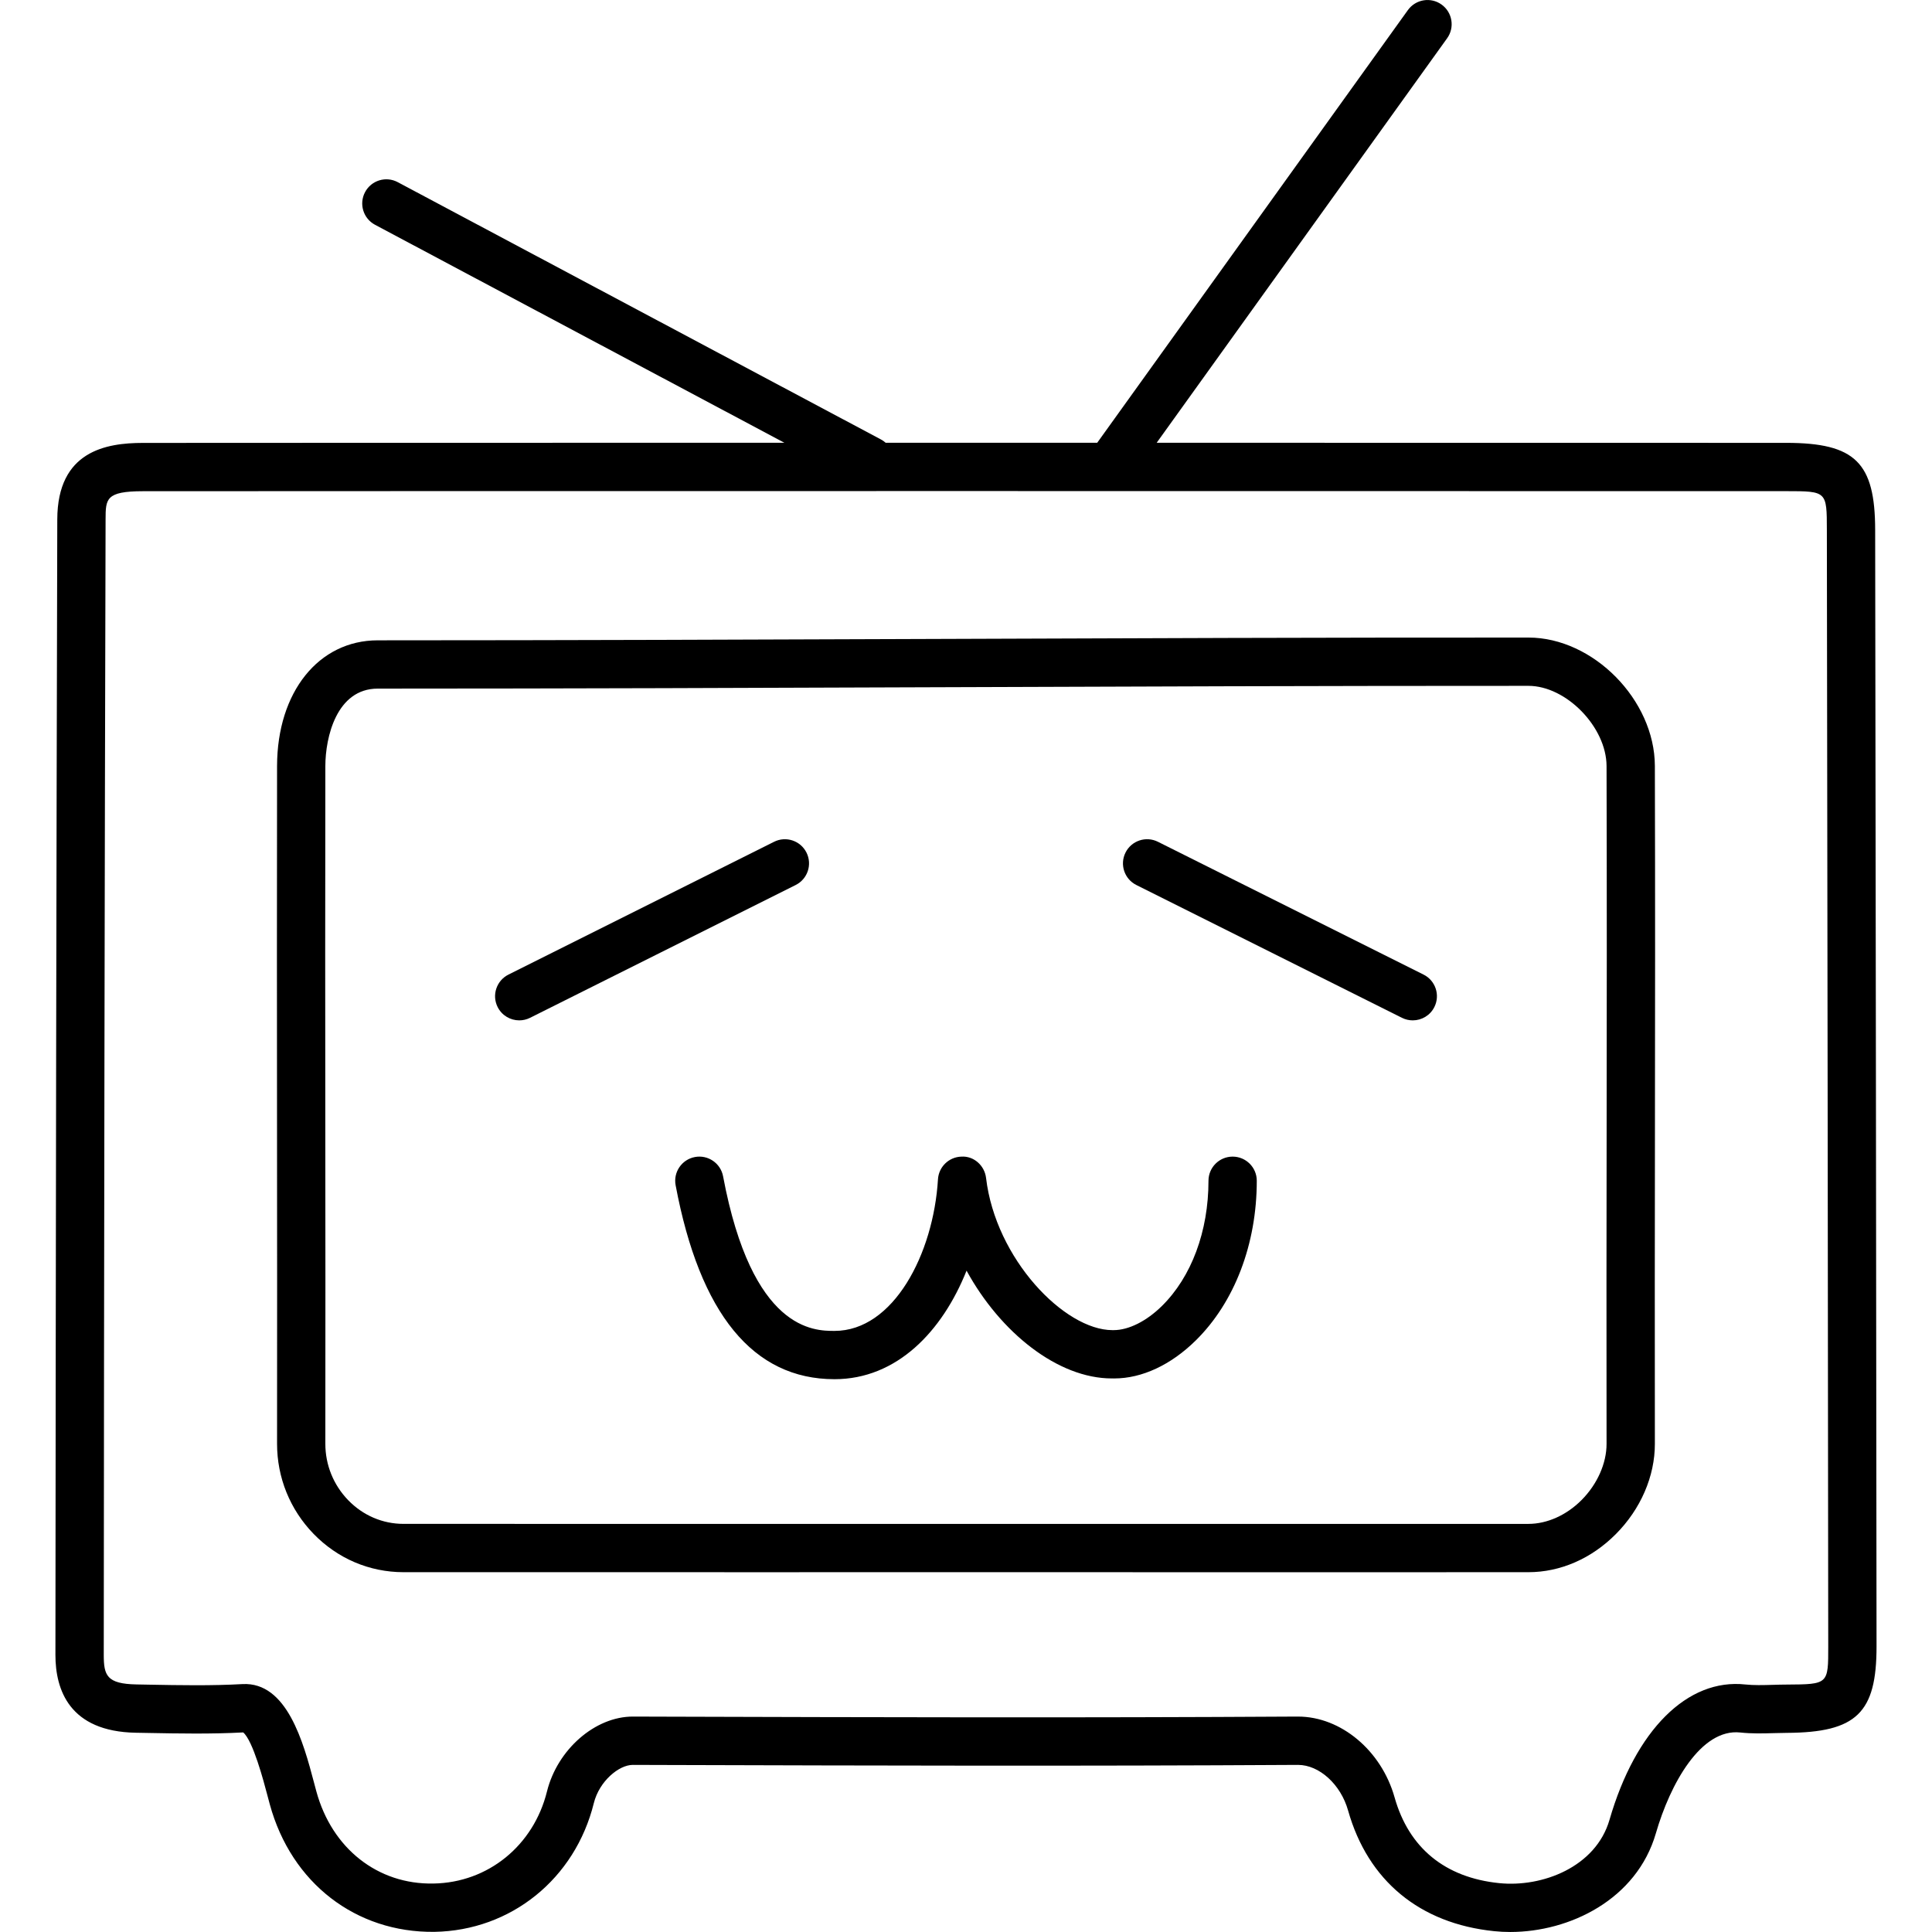 <?xml version="1.0" encoding="utf-8"?>
<!-- Generator: Adobe Illustrator 23.0.0, SVG Export Plug-In . SVG Version: 6.00 Build 0)  -->
<svg version="1.1" id="icon-bilibili" xmlns="http://www.w3.org/2000/svg" xmlns:xlink="http://www.w3.org/1999/xlink" x="0px"
	 y="0px" viewBox="0 0 160 160" style="enable-background:new 0 0 160 160;" xml:space="preserve">
<path d="M125.075,159.999c-0.452,0-0.898-0.022-1.336-0.068
	c-6.159-0.631-10.456-4.181-12.096-9.993c-0.606-2.158-2.385-3.777-4.145-3.777
	c-0.006,0-0.013,0-0.019,0c-18.314,0.106-34.31,0.06-52.832,0.007l-2.24-0.007
	c-0.001,0-0.002,0-0.003,0c-1.151,0-2.774,1.351-3.225,3.162
	c-1.552,6.272-6.86,10.559-13.207,10.665c-6.498,0.074-11.844-4.035-13.629-10.561
	l-0.205-0.768c-0.298-1.132-1.188-4.506-1.998-5.187
	c-2.644,0.141-5.306,0.093-7.883,0.044l-1.017-0.018
	c-5.497-0.102-6.65-3.561-6.65-6.445C4.617,102.994,4.667,72.232,4.744,43.01
	c0.016-5.667,4.052-6.327,7.085-6.33c6.351-0.008,28.446-0.011,53.131-0.012
	L31.058,18.615c-0.975-0.519-1.345-1.73-0.825-2.705
	c0.518-0.975,1.73-1.346,2.705-0.825l40.012,21.306
	c0.146,0.078,0.279,0.171,0.397,0.277c5.835,0,11.729-0,17.52,0
	l25.728-35.832c0.644-0.896,1.893-1.105,2.791-0.458
	c0.897,0.644,1.103,1.894,0.459,2.791L95.791,36.668
	c24.396,0.001,46.037,0.004,52.14,0.007c5.705,0.006,7.356,1.625,7.362,7.219
	c0.046,30.81,0.087,61.622,0.114,92.433c0.006,5.537-1.66,7.147-7.429,7.182
	c-0.002,0-0.004,0-0.005,0c-0.351,0.001-0.702,0.012-1.054,0.021
	c-0.898,0.025-1.829,0.053-2.8-0.052c-3.266-0.351-5.808,4.274-6.986,8.345
	C135.546,157.307,129.993,159.999,125.075,159.999z M107.5,142.16
	c3.545,0,6.902,2.808,7.994,6.693c1.18,4.184,4.173,6.639,8.655,7.099
	c3.585,0.367,8.012-1.338,9.143-5.242c2.152-7.433,6.451-11.734,11.257-11.208
	c0.695,0.074,1.454,0.053,2.257,0.03c0.385-0.012,0.769-0.022,1.151-0.023
	c3.454-0.021,3.454-0.021,3.45-3.178c-0.027-30.811-0.068-61.622-0.114-92.432
	c-0.004-3.221-0.004-3.221-3.365-3.224c-14.784-0.008-120.839-0.014-136.094,0.005
	c-3.083,0.003-3.085,0.64-3.09,2.341C8.667,72.24,8.617,103,8.593,137.054
	c0,1.701,0.246,2.399,2.721,2.444l1.019,0.019
	c2.557,0.047,5.2,0.096,7.751-0.048c3.68-0.196,5.044,4.834,5.924,8.17
	l0.195,0.73c1.288,4.707,5.075,7.712,9.704,7.617
	c4.507-0.075,8.281-3.141,9.392-7.628c0.866-3.479,3.986-6.199,7.109-6.199
	c0.004,0,0.008,0,0.012,0l2.242,0.007c18.513,0.053,34.502,0.1,52.795-0.007
	C107.47,142.16,107.486,142.16,107.5,142.16z M147.967,141.508h0.01H147.967z
	 M110.88,130.206c-5.013,0-9.946-0.001-14.956-0.002l-15.927-0.002l-15.927,0.002
	c-10.104,0.002-19.896,0.004-30.657-0.002c-2.82-0.002-5.464-1.131-7.447-3.177
	c-1.951-2.013-3.023-4.662-3.021-7.459l0,0c0.011-9.342,0.003-17.746-0.003-26.081
	c-0.008-9.661-0.016-19.229,0.003-30.055c0.013-6.119,3.44-10.396,8.333-10.401
	c15.877-0.002,31.386-0.06,46.384-0.115c15.811-0.059,32.14-0.122,48.919-0.114
	c5.362,0,10.45,5.165,10.468,10.628c0.03,11,0.019,20.625,0.006,30.367
	c-0.01,8.209-0.021,16.502-0.006,25.771c0.006,2.688-1.175,5.418-3.239,7.488
	c-2.021,2.028-4.588,3.146-7.228,3.148
	C121.156,130.205,115.977,130.206,110.88,130.206z M79.997,126.202l15.928,0.002
	c10.103,0.002,19.894,0.004,30.654-0.002c1.547-0.001,3.15-0.72,4.398-1.973
	c1.301-1.305,2.075-3.045,2.071-4.656c-0.015-9.275-0.004-17.571,0.006-25.784
	c0.013-9.736,0.024-19.356-0.006-30.35c-0.011-3.226-3.336-6.64-6.469-6.64
	c-16.753-0.004-33.096,0.056-48.903,0.114
	c-15.002,0.056-30.515,0.113-46.396,0.115c-3.412,0.004-4.331,4.031-4.336,6.409
	c-0.02,10.822-0.012,20.386-0.003,30.043c0.007,8.339,0.014,16.745,0.003,26.089
	c-0.001,1.751,0.671,3.41,1.894,4.672c1.224,1.263,2.85,1.959,4.577,1.96
	c10.76,0.006,20.551,0.004,30.653,0.002L79.997,126.202z M69.109,114.219
	c-6.73,0-11.157-5.405-13.157-16.064c-0.204-1.086,0.511-2.131,1.597-2.335
	c1.083-0.204,2.131,0.511,2.334,1.597c2.402,12.803,7.538,12.803,9.225,12.803
	c4.89,0,8.198-6.383,8.571-12.555c0.062-1.033,0.904-1.849,1.94-1.878
	c1.026-0.068,1.921,0.737,2.042,1.765c0.789,6.7,6.494,12.604,10.467,12.604
	c0.03,0,0.062,0.001,0.092,0c1.257,0,2.73-0.744,4.005-2
	c2.451-2.415,3.856-6.194,3.856-10.37c0-1.104,0.896-2,2-2s2,0.896,2,2
	c0,5.239-1.84,10.058-5.049,13.22c-2.065,2.035-4.462,3.151-6.759,3.151
	c-0.066,0.001-0.134,0-0.197-0.001c-4.47,0.001-9.228-3.8-12.03-8.926
	C78.035,110.265,74.267,114.219,69.109,114.219z M116.998,84.502
	c-0.3,0-0.605-0.067-0.893-0.211l-22-11c-0.988-0.494-1.389-1.695-0.895-2.684
	c0.493-0.987,1.693-1.389,2.684-0.895l22,11c0.988,0.494,1.389,1.695,0.895,2.684
	C118.439,84.098,117.733,84.502,116.998,84.502z M43.002,84.502
	c-0.733,0-1.44-0.404-1.791-1.105c-0.494-0.988-0.093-2.189,0.895-2.684l22-11
	c0.986-0.494,2.189-0.094,2.684,0.895c0.494,0.988,0.093,2.189-0.895,2.684l-22,11
	C43.608,84.435,43.302,84.502,43.002,84.502z"/>
</svg>
